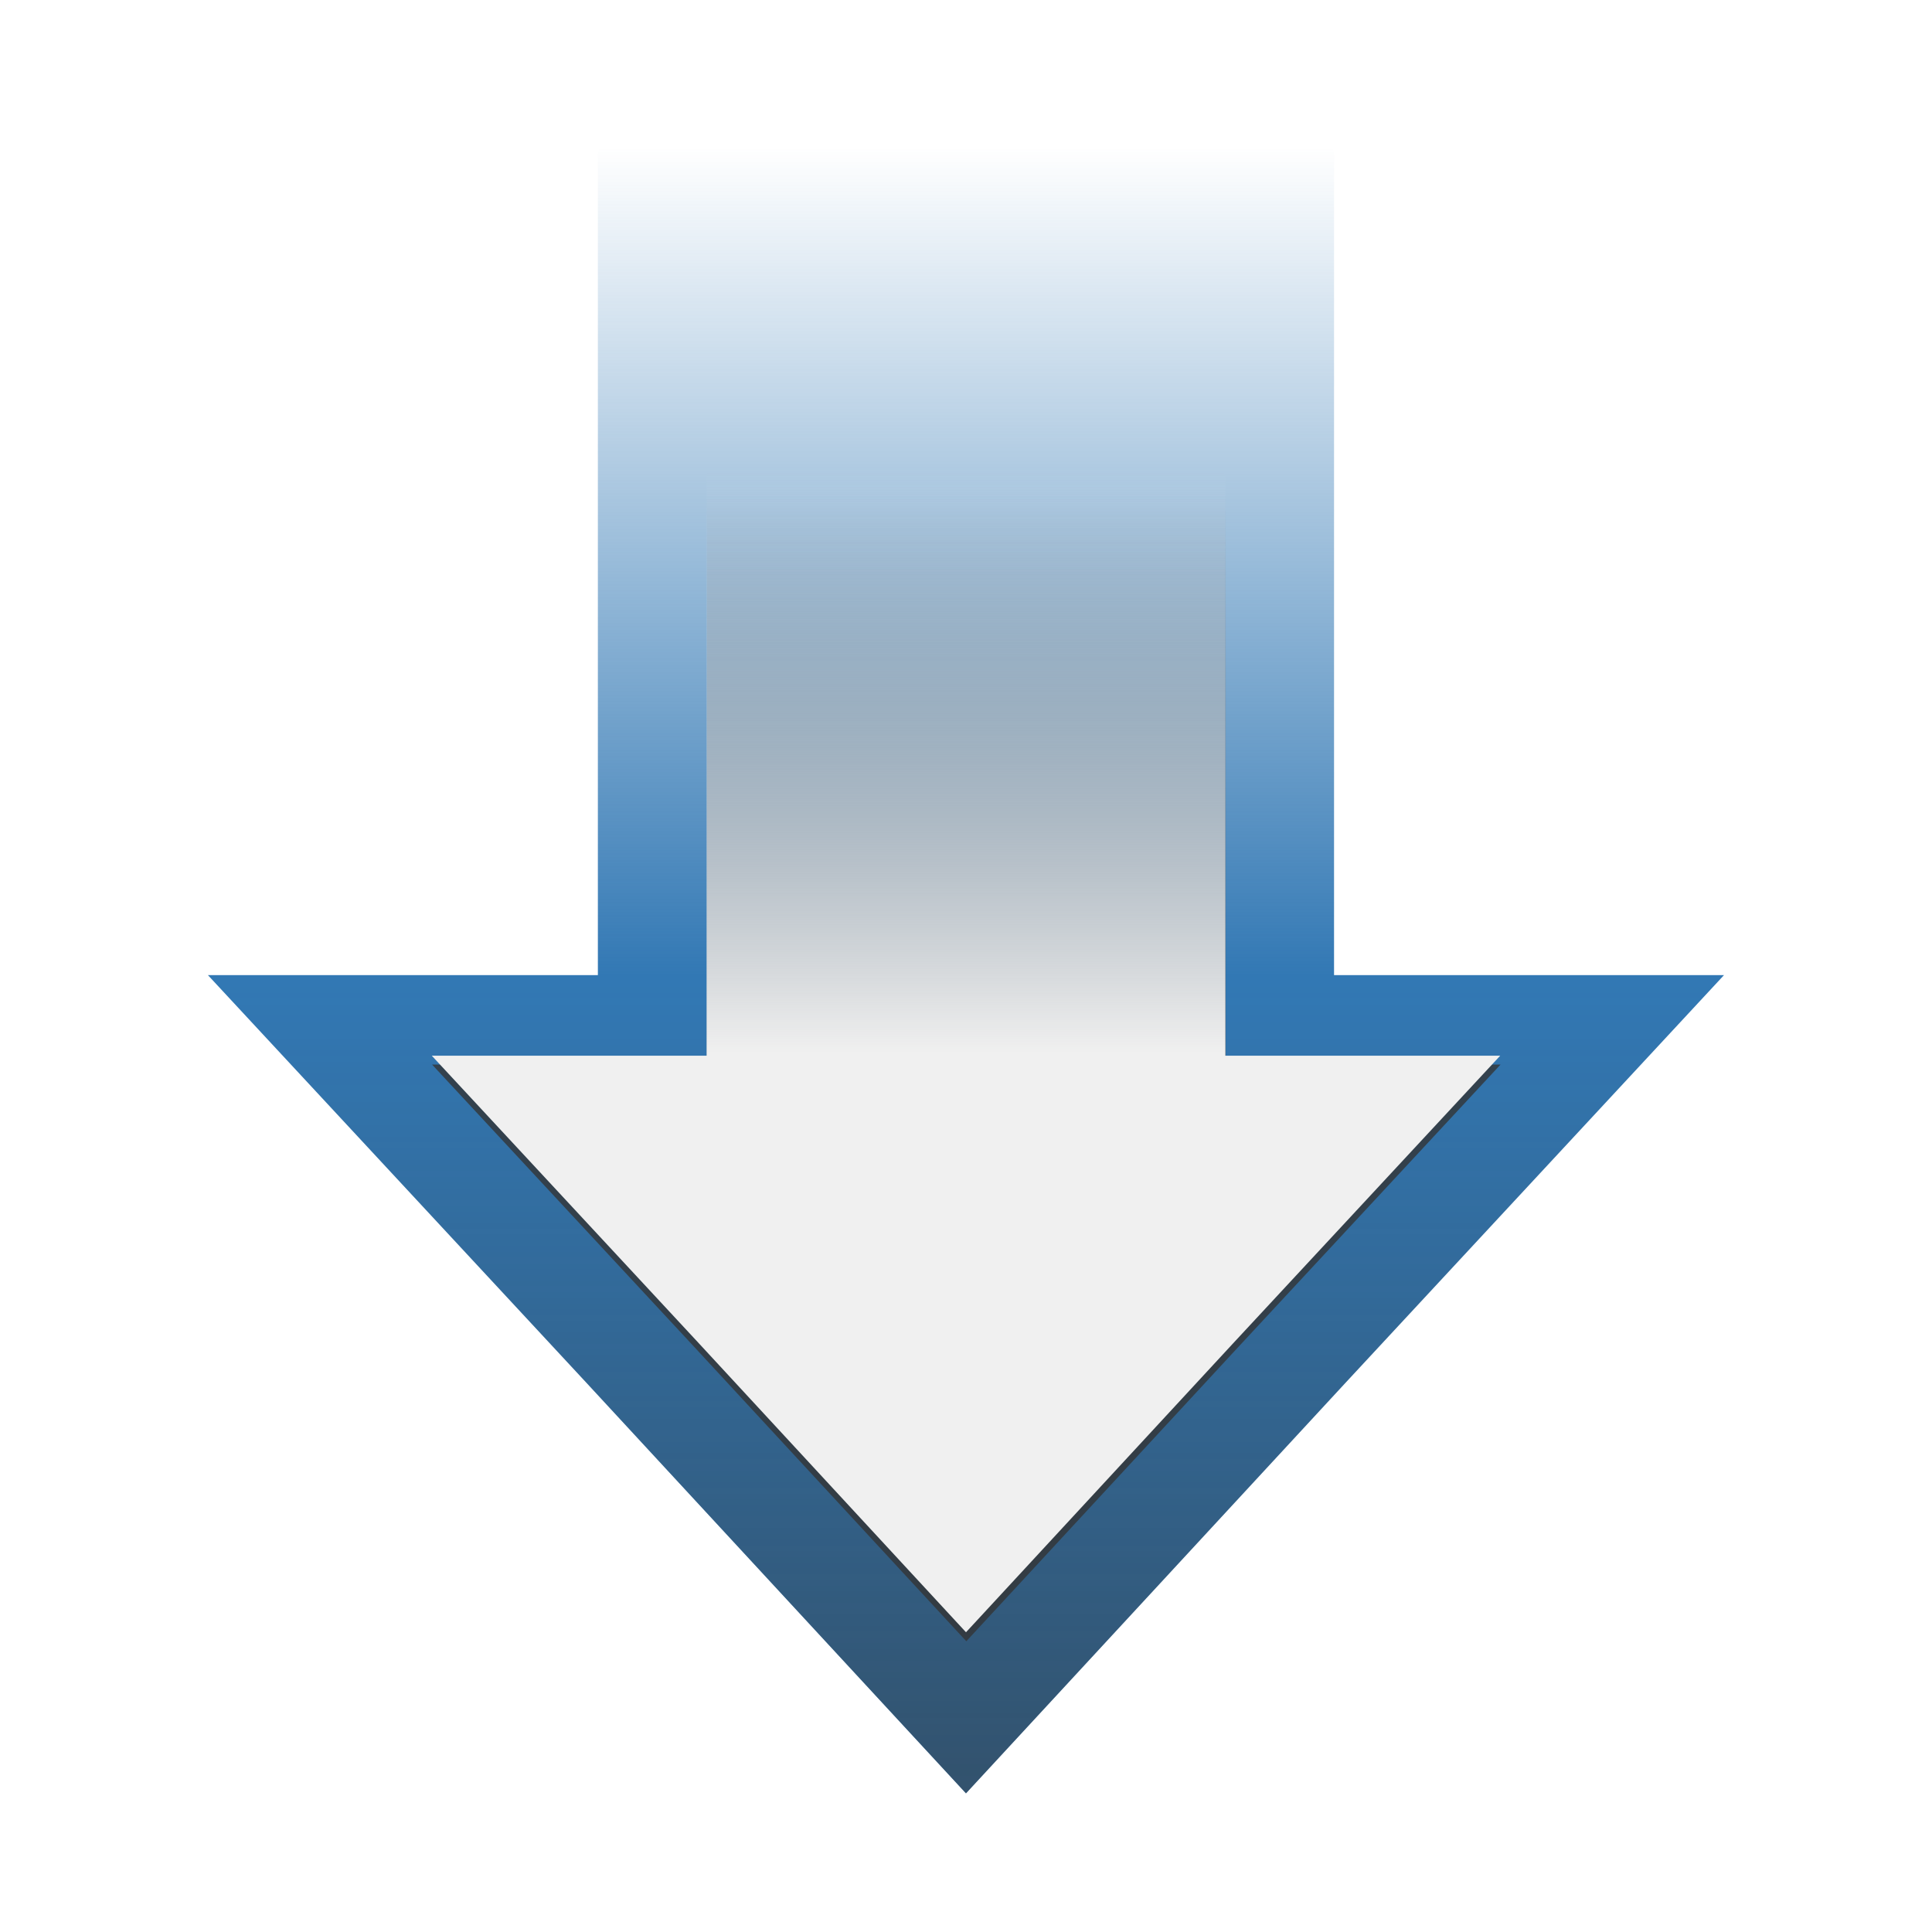 <?xml version="1.0" encoding="UTF-8" standalone="no"?>
<!-- Created with Inkscape (http://www.inkscape.org/) -->

<svg
   xmlns:dc="http://purl.org/dc/elements/1.1/"
   xmlns:cc="http://creativecommons.org/ns#"
   xmlns:rdf="http://www.w3.org/1999/02/22-rdf-syntax-ns#"
   xmlns:svg="http://www.w3.org/2000/svg"
   xmlns="http://www.w3.org/2000/svg"
   xmlns:xlink="http://www.w3.org/1999/xlink"
   xmlns:sodipodi="http://sodipodi.sourceforge.net/DTD/sodipodi-0.dtd"
   xmlns:inkscape="http://www.inkscape.org/namespaces/inkscape"
   width="48"
   height="48"
   id="svg2"
   version="1.1"
   inkscape:version="0.47pre4 r22446"
   sodipodi:docname="folder-download.svg">
  <defs
     id="defs4">
    <linearGradient
       id="linearGradient3650">
      <stop
         id="stop3652"
         offset="0"
         style="stop-color:#f0f0f0;stop-opacity:1;" />
      <stop
         id="stop3654"
         offset="1"
         style="stop-color:#f0f0f0;stop-opacity:0;" />
    </linearGradient>
    <linearGradient
       id="linearGradient3629">
      <stop
         id="stop3631"
         offset="0"
         style="stop-color:#333333;stop-opacity:0.784;" />
      <stop
         style="stop-color:#333333;stop-opacity:0;"
         offset="1"
         id="stop3634" />
    </linearGradient>
    <linearGradient
       id="linearGradient3625">
      <stop
         style="stop-color:#ffffff;stop-opacity:1;"
         offset="0"
         id="stop3627" />
      <stop
         id="stop3629"
         offset="1"
         style="stop-color:#ffffff;stop-opacity:0;" />
    </linearGradient>
    <linearGradient
       id="linearGradient3617">
      <stop
         id="stop3633"
         offset="0"
         style="stop-color:#3278b4;stop-opacity:1;" />
      <stop
         style="stop-color:#3278b4;stop-opacity:0;"
         offset="1"
         id="stop3635" />
    </linearGradient>
    <linearGradient
       id="linearGradient3723">
      <stop
         style="stop-color:#ffffff;stop-opacity:0.784;"
         offset="0"
         id="stop3725" />
      <stop
         style="stop-color:#ffffff;stop-opacity:0;"
         offset="1"
         id="stop3727" />
    </linearGradient>
    <linearGradient
       id="linearGradient3715">
      <stop
         style="stop-color:#99bbd4;stop-opacity:1;"
         offset="0"
         id="stop3717" />
      <stop
         style="stop-color:#5d93ba;stop-opacity:1;"
         offset="1"
         id="stop3719" />
    </linearGradient>
    <linearGradient
       id="linearGradient3707">
      <stop
         style="stop-color:#a6c4d9;stop-opacity:0.784;"
         offset="0"
         id="stop3709" />
      <stop
         style="stop-color:#75a3c3;stop-opacity:1;"
         offset="1"
         id="stop3711" />
    </linearGradient>
    <inkscape:perspective
       sodipodi:type="inkscape:persp3d"
       inkscape:vp_x="0 : 526.18109 : 1"
       inkscape:vp_y="0 : 1000 : 0"
       inkscape:vp_z="744.09448 : 526.18109 : 1"
       inkscape:persp3d-origin="372.04724 : 350.78739 : 1"
       id="perspective10" />
    <inkscape:perspective
       id="perspective2920"
       inkscape:persp3d-origin="0.5 : 0.33333333 : 1"
       inkscape:vp_z="1 : 0.5 : 1"
       inkscape:vp_y="0 : 1000 : 0"
       inkscape:vp_x="0 : 0.5 : 1"
       sodipodi:type="inkscape:persp3d" />
    <linearGradient
       inkscape:collect="always"
       xlink:href="#linearGradient3707"
       id="linearGradient3713"
       x1="63.766"
       y1="949.327"
       x2="63.766"
       y2="1029.886"
       gradientUnits="userSpaceOnUse"
       gradientTransform="translate(0.234,5.741)" />
    <linearGradient
       inkscape:collect="always"
       xlink:href="#linearGradient3715"
       id="linearGradient3721"
       x1="63.766"
       y1="936.952"
       x2="63.766"
       y2="983.419"
       gradientUnits="userSpaceOnUse"
       gradientTransform="translate(0.234,6.091)" />
    <linearGradient
       inkscape:collect="always"
       xlink:href="#linearGradient3723"
       id="linearGradient3729"
       x1="37.376"
       y1="948.827"
       x2="37.376"
       y2="1030.761"
       gradientUnits="userSpaceOnUse"
       gradientTransform="translate(0.234,5.741)" />
    <linearGradient
       inkscape:collect="always"
       xlink:href="#linearGradient3715"
       id="linearGradient3735"
       gradientUnits="userSpaceOnUse"
       gradientTransform="translate(0.234,6.091)"
       x1="63.766"
       y1="936.952"
       x2="63.766"
       y2="983.419" />
    <linearGradient
       inkscape:collect="always"
       xlink:href="#linearGradient3707"
       id="linearGradient3737"
       gradientUnits="userSpaceOnUse"
       gradientTransform="translate(0.234,5.741)"
       x1="63.766"
       y1="949.327"
       x2="63.766"
       y2="1029.886" />
    <linearGradient
       inkscape:collect="always"
       xlink:href="#linearGradient3723"
       id="linearGradient3739"
       gradientUnits="userSpaceOnUse"
       gradientTransform="translate(0.234,5.741)"
       x1="37.376"
       y1="948.827"
       x2="37.376"
       y2="1030.761" />
    <linearGradient
       inkscape:collect="always"
       xlink:href="#linearGradient3707"
       id="linearGradient3742"
       gradientUnits="userSpaceOnUse"
       gradientTransform="matrix(1.007,0,0,1.007,0.22,-1.109)"
       x1="63.766"
       y1="949.327"
       x2="63.766"
       y2="1029.886" />
    <linearGradient
       inkscape:collect="always"
       xlink:href="#linearGradient3723"
       id="linearGradient3744"
       gradientUnits="userSpaceOnUse"
       gradientTransform="matrix(1.007,0,0,1.007,0.22,-1.109)"
       x1="37.376"
       y1="948.827"
       x2="37.376"
       y2="1030.761" />
    <linearGradient
       inkscape:collect="always"
       xlink:href="#linearGradient3715"
       id="linearGradient3747"
       gradientUnits="userSpaceOnUse"
       gradientTransform="matrix(1.007,0,0,1.007,0.22,-0.757)"
       x1="63.766"
       y1="936.952"
       x2="63.766"
       y2="983.419" />
    <linearGradient
       inkscape:collect="always"
       xlink:href="#linearGradient3715"
       id="linearGradient3753"
       gradientUnits="userSpaceOnUse"
       gradientTransform="matrix(1.007,0,0,1.007,0.22,-0.757)"
       x1="63.766"
       y1="936.952"
       x2="63.766"
       y2="983.419" />
    <linearGradient
       inkscape:collect="always"
       xlink:href="#linearGradient3707"
       id="linearGradient3755"
       gradientUnits="userSpaceOnUse"
       gradientTransform="matrix(1.007,0,0,1.007,0.22,-1.109)"
       x1="63.766"
       y1="949.327"
       x2="63.766"
       y2="1029.886" />
    <linearGradient
       inkscape:collect="always"
       xlink:href="#linearGradient3723"
       id="linearGradient3757"
       gradientUnits="userSpaceOnUse"
       gradientTransform="matrix(1.007,0,0,1.007,0.22,-1.109)"
       x1="37.376"
       y1="948.827"
       x2="37.376"
       y2="1030.761" />
    <linearGradient
       inkscape:collect="always"
       xlink:href="#linearGradient3707"
       id="linearGradient2838"
       gradientUnits="userSpaceOnUse"
       gradientTransform="matrix(0.377,0,0,0.377,-0.071,657.425)"
       x1="63.766"
       y1="949.327"
       x2="63.766"
       y2="1029.886" />
    <linearGradient
       inkscape:collect="always"
       xlink:href="#linearGradient3723"
       id="linearGradient2840"
       gradientUnits="userSpaceOnUse"
       gradientTransform="matrix(0.377,0,0,0.377,-0.071,657.425)"
       x1="37.376"
       y1="948.827"
       x2="37.376"
       y2="1030.761" />
    <linearGradient
       inkscape:collect="always"
       xlink:href="#linearGradient3715"
       id="linearGradient2843"
       gradientUnits="userSpaceOnUse"
       gradientTransform="matrix(0.377,0,0,0.377,-0.071,657.557)"
       x1="63.766"
       y1="941.446"
       x2="63.766"
       y2="965.562" />
    <linearGradient
       inkscape:collect="always"
       xlink:href="#linearGradient3617"
       id="linearGradient3623"
       x1="34.084"
       y1="1033.223"
       x2="34.084"
       y2="1019.035"
       gradientUnits="userSpaceOnUse"
       gradientTransform="matrix(1.449,0,0,1.449,-9.169,-470.357)" />
    <linearGradient
       inkscape:collect="always"
       xlink:href="#linearGradient3625"
       id="linearGradient3631"
       gradientUnits="userSpaceOnUse"
       x1="34.084"
       y1="1033.223"
       x2="34.084"
       y2="1018.383" />
    <filter
       inkscape:collect="always"
       id="filter3633">
      <feGaussianBlur
         inkscape:collect="always"
         stdDeviation="0.272"
         id="feGaussianBlur3635" />
    </filter>
    <linearGradient
       inkscape:collect="always"
       xlink:href="#linearGradient3629"
       id="linearGradient3627"
       gradientUnits="userSpaceOnUse"
       x1="34.084"
       y1="1053.1"
       x2="34.084"
       y2="1033.379"
       gradientTransform="matrix(1.449,0,0,1.449,-9.169,-470.357)" />
    <linearGradient
       inkscape:collect="always"
       xlink:href="#linearGradient3617"
       id="linearGradient2858"
       gradientUnits="userSpaceOnUse"
       x1="34.084"
       y1="1033.223"
       x2="34.084"
       y2="1019.035"
       gradientTransform="matrix(0.705,0,0,0.705,11.137,303.713)" />
    <linearGradient
       inkscape:collect="always"
       xlink:href="#linearGradient3650"
       id="linearGradient3640"
       gradientUnits="userSpaceOnUse"
       gradientTransform="matrix(1.021,0,0,1.021,5.414,-26.203)"
       x1="34.084"
       y1="1033.223"
       x2="34.084"
       y2="1019.035" />
    <linearGradient
       inkscape:collect="always"
       xlink:href="#linearGradient3629"
       id="linearGradient3644"
       gradientUnits="userSpaceOnUse"
       gradientTransform="matrix(0.705,0,0,0.705,10.066,306.57)"
       x1="34.084"
       y1="1033.223"
       x2="34.084"
       y2="1019.035" />
    <filter
       inkscape:collect="always"
       id="filter3656">
      <feGaussianBlur
         inkscape:collect="always"
         stdDeviation="0.287"
         id="feGaussianBlur3658" />
    </filter>
    <linearGradient
       inkscape:collect="always"
       xlink:href="#linearGradient3625"
       id="linearGradient2873"
       gradientUnits="userSpaceOnUse"
       x1="34.084"
       y1="1033.223"
       x2="34.084"
       y2="1018.383" />
    <linearGradient
       inkscape:collect="always"
       xlink:href="#linearGradient3617"
       id="linearGradient2875"
       gradientUnits="userSpaceOnUse"
       gradientTransform="matrix(1.449,0,0,1.449,-9.169,-470.357)"
       x1="34.084"
       y1="1033.223"
       x2="34.084"
       y2="1019.035" />
    <linearGradient
       inkscape:collect="always"
       xlink:href="#linearGradient3629"
       id="linearGradient2877"
       gradientUnits="userSpaceOnUse"
       gradientTransform="matrix(1.449,0,0,1.449,-9.169,-470.357)"
       x1="34.084"
       y1="1053.1"
       x2="34.084"
       y2="1033.379" />
    <linearGradient
       inkscape:collect="always"
       xlink:href="#linearGradient3629"
       id="linearGradient2879"
       gradientUnits="userSpaceOnUse"
       gradientTransform="matrix(0.705,0,0,0.705,10.066,306.57)"
       x1="34.084"
       y1="1033.223"
       x2="34.084"
       y2="1019.035" />
    <linearGradient
       inkscape:collect="always"
       xlink:href="#linearGradient3650"
       id="linearGradient2881"
       gradientUnits="userSpaceOnUse"
       gradientTransform="matrix(1.021,0,0,1.021,5.414,-26.203)"
       x1="34.084"
       y1="1033.223"
       x2="34.084"
       y2="1019.035" />
  </defs>
  <sodipodi:namedview
     id="base"
     pagecolor="#ffffff"
     bordercolor="#666666"
     borderopacity="1.0"
     inkscape:pageopacity="0.0"
     inkscape:pageshadow="2"
     inkscape:zoom="7.919596"
     inkscape:cx="24.350247"
     inkscape:cy="20.273012"
     inkscape:document-units="px"
     inkscape:current-layer="layer1"
     showgrid="false"
     showguides="true"
     inkscape:guide-bbox="true"
     inkscape:window-width="1280"
     inkscape:window-height="714"
     inkscape:window-x="0"
     inkscape:window-y="25"
     inkscape:window-maximized="1" />
  <g
     inkscape:label="Livello 1"
     inkscape:groupmode="layer"
     id="layer1"
     transform="translate(0,-1004.362)">
    <g
       id="g2866"
       transform="translate(-16.211,1.799)">
      <path
         transform="matrix(1.449,0,0,1.449,-9.169,-470.357)"
         style="fill:url(#linearGradient2873);fill-opacity:1;stroke:none;filter:url(#filter3633)"
         d="m 28.084,1019.035 c -0.166,0 -0.312,0.115 -0.312,0.281 l 0,14.062 -6.688,0 6.5,7 6.5,7.031 6.5,-7.031 6.5,-7 -6.688,0 0,-14.062 c 0,-0.166 -0.115,-0.281 -0.281,-0.281 l -12.031,0 z"
         id="path3623" />
      <path
         id="rect2839"
         d="m 31.518,1006.008 c -0.241,0 -0.453,0.167 -0.453,0.408 l 0,20.373 -9.689,0 9.417,10.142 9.417,10.187 9.417,-10.187 9.417,-10.142 -9.689,0 0,-20.373 c 0,-0.241 -0.167,-0.408 -0.407,-0.408 l -17.431,0 z"
         style="fill:url(#linearGradient2875);fill-opacity:1;stroke:none" />
      <path
         sodipodi:nodetypes="cccccccc"
         style="fill:url(#linearGradient2877);fill-opacity:1;stroke:none"
         d="m 31.066,1026.789 -9.689,0 9.417,10.142 9.417,10.187 9.417,-10.187 9.417,-10.142 -9.689,0 -18.291,0 z"
         id="path3625" />
      <path
         transform="matrix(1.449,0,0,1.449,-9.169,-470.357)"
         id="path3642"
         d="m 29.856,1024.654 c -0.117,0 -0.22,0.081 -0.22,0.198 l 0,9.909 -4.712,0 4.58,4.933 4.58,4.955 4.58,-4.955 4.58,-4.933 -4.712,0 0,-9.909 c 0,-0.117 -0.081,-0.198 -0.198,-0.198 l -8.478,0 z"
         style="fill:url(#linearGradient2879);fill-opacity:1;stroke:none;filter:url(#filter3656)" />
      <path
         style="fill:url(#linearGradient2881);fill-opacity:1;stroke:none"
         d="m 34.085,1014.148 c -0.17,0 -0.319,0.117 -0.319,0.287 l 0,14.357 -6.827,0 6.636,7.146 6.636,7.178 6.636,-7.178 6.636,-7.146 -6.827,0 0,-14.357 c 0,-0.17 -0.117,-0.287 -0.287,-0.287 l -12.283,0 z"
         id="path2856" />
    </g>
  </g>
</svg>
